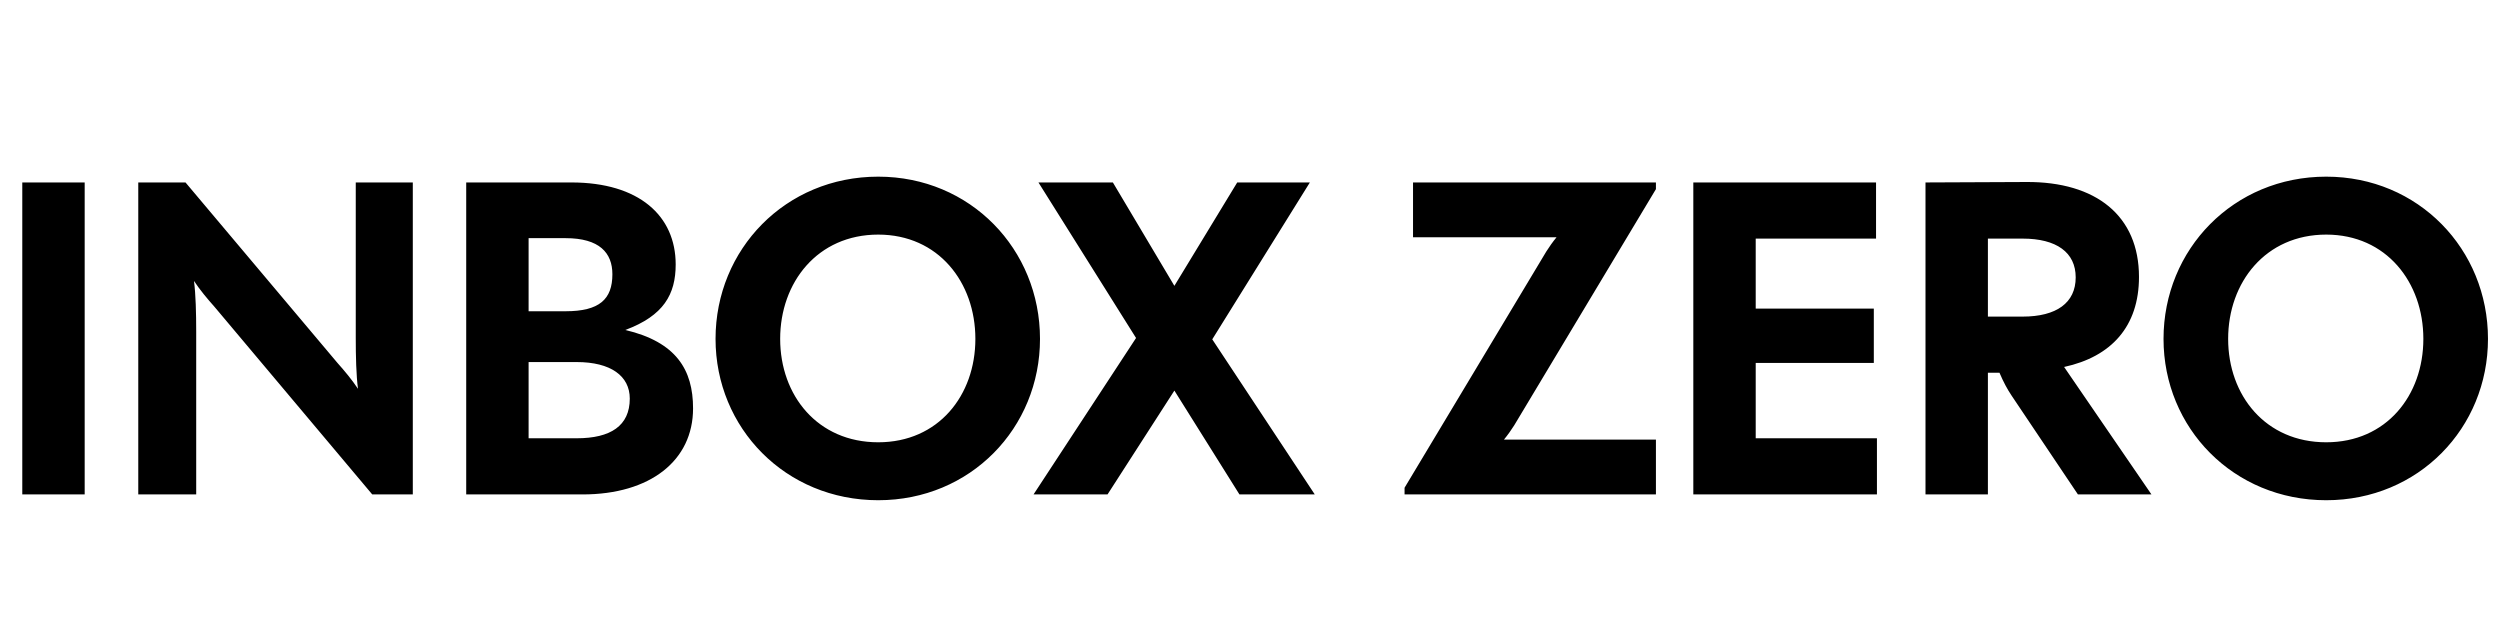 <svg width="359" height="90" viewBox="0 0 359 90" fill="none" xmlns="http://www.w3.org/2000/svg">
<g clip-path="url(#clip0_760_4)">
<path d="M3.2 71V26.2H12.16V71H3.2ZM19.855 71V26.2H26.639L48.463 52.12C49.487 53.272 50.511 54.488 51.407 55.832C51.151 53.912 51.087 51.16 51.087 48.536V26.2H59.279V71H53.455L30.799 44.056C29.775 42.904 28.751 41.688 27.855 40.344C28.111 42.264 28.175 45.016 28.175 47.64V71H19.855ZM66.948 71V26.2H82.052C91.779 26.2 97.028 31 97.028 37.976C97.028 42.264 95.299 45.336 89.796 47.384C97.091 49.112 99.523 53.08 99.523 58.648C99.523 66.136 93.379 71 83.651 71H66.948ZM75.907 62.936H82.82C87.683 62.936 90.436 61.144 90.436 57.24C90.436 53.976 87.683 51.992 82.82 51.992H75.907V62.936ZM75.907 44.696H81.219C86.084 44.696 87.939 42.968 87.939 39.384C87.939 36.312 86.084 34.2 81.219 34.2H75.907V44.696ZM126.112 71.832C112.8 71.832 102.752 61.464 102.752 48.664C102.752 35.8 112.8 25.368 126.112 25.368C139.36 25.368 149.344 35.8 149.344 48.664C149.344 61.464 139.36 71.832 126.112 71.832ZM112.032 48.664C112.032 56.792 117.408 63.512 126.112 63.512C134.752 63.512 140.064 56.792 140.064 48.664C140.064 40.536 134.752 33.688 126.112 33.688C117.408 33.688 112.032 40.536 112.032 48.664ZM148.417 71L163.137 48.536L149.121 26.2H159.809L168.641 41.048L177.665 26.2H188.097L174.081 48.728L188.801 71H177.985L168.641 56.088L159.041 71H148.417ZM201.695 71V70.04L222.047 36.12C222.495 35.416 222.943 34.776 223.519 34.072H202.911V26.2H237.791V27.16L217.439 61.08C216.991 61.784 216.543 62.424 215.967 63.128H237.791V71H201.695ZM243.16 71V26.2H269.4V34.264H252.12V44.312H269.08V52.12H252.12V62.936H269.528V71H243.16ZM276.502 71V26.2L290.966 26.136C301.014 26.072 307.158 31 307.158 39.768C307.158 46.872 303.19 51.224 296.406 52.696L308.95 71H298.39L288.854 56.792C288.214 55.832 287.702 54.872 287.126 53.528H285.462V71H276.502ZM285.462 45.464H290.454C295.318 45.464 298.07 43.48 298.07 39.832C298.07 36.248 295.318 34.264 290.454 34.264H285.462V45.464ZM334.042 71.832C320.73 71.832 310.682 61.464 310.682 48.664C310.682 35.8 320.73 25.368 334.042 25.368C347.29 25.368 357.274 35.8 357.274 48.664C357.274 61.464 347.29 71.832 334.042 71.832ZM319.962 48.664C319.962 56.792 325.338 63.512 334.042 63.512C342.682 63.512 347.994 56.792 347.994 48.664C347.994 40.536 342.682 33.688 334.042 33.688C325.338 33.688 319.962 40.536 319.962 48.664Z" fill="black"/>
</g>
<defs>
<clipPath id="clip0_760_4">
<rect width="359" height="90" fill="white"/>
</clipPath>
</defs>
</svg>
